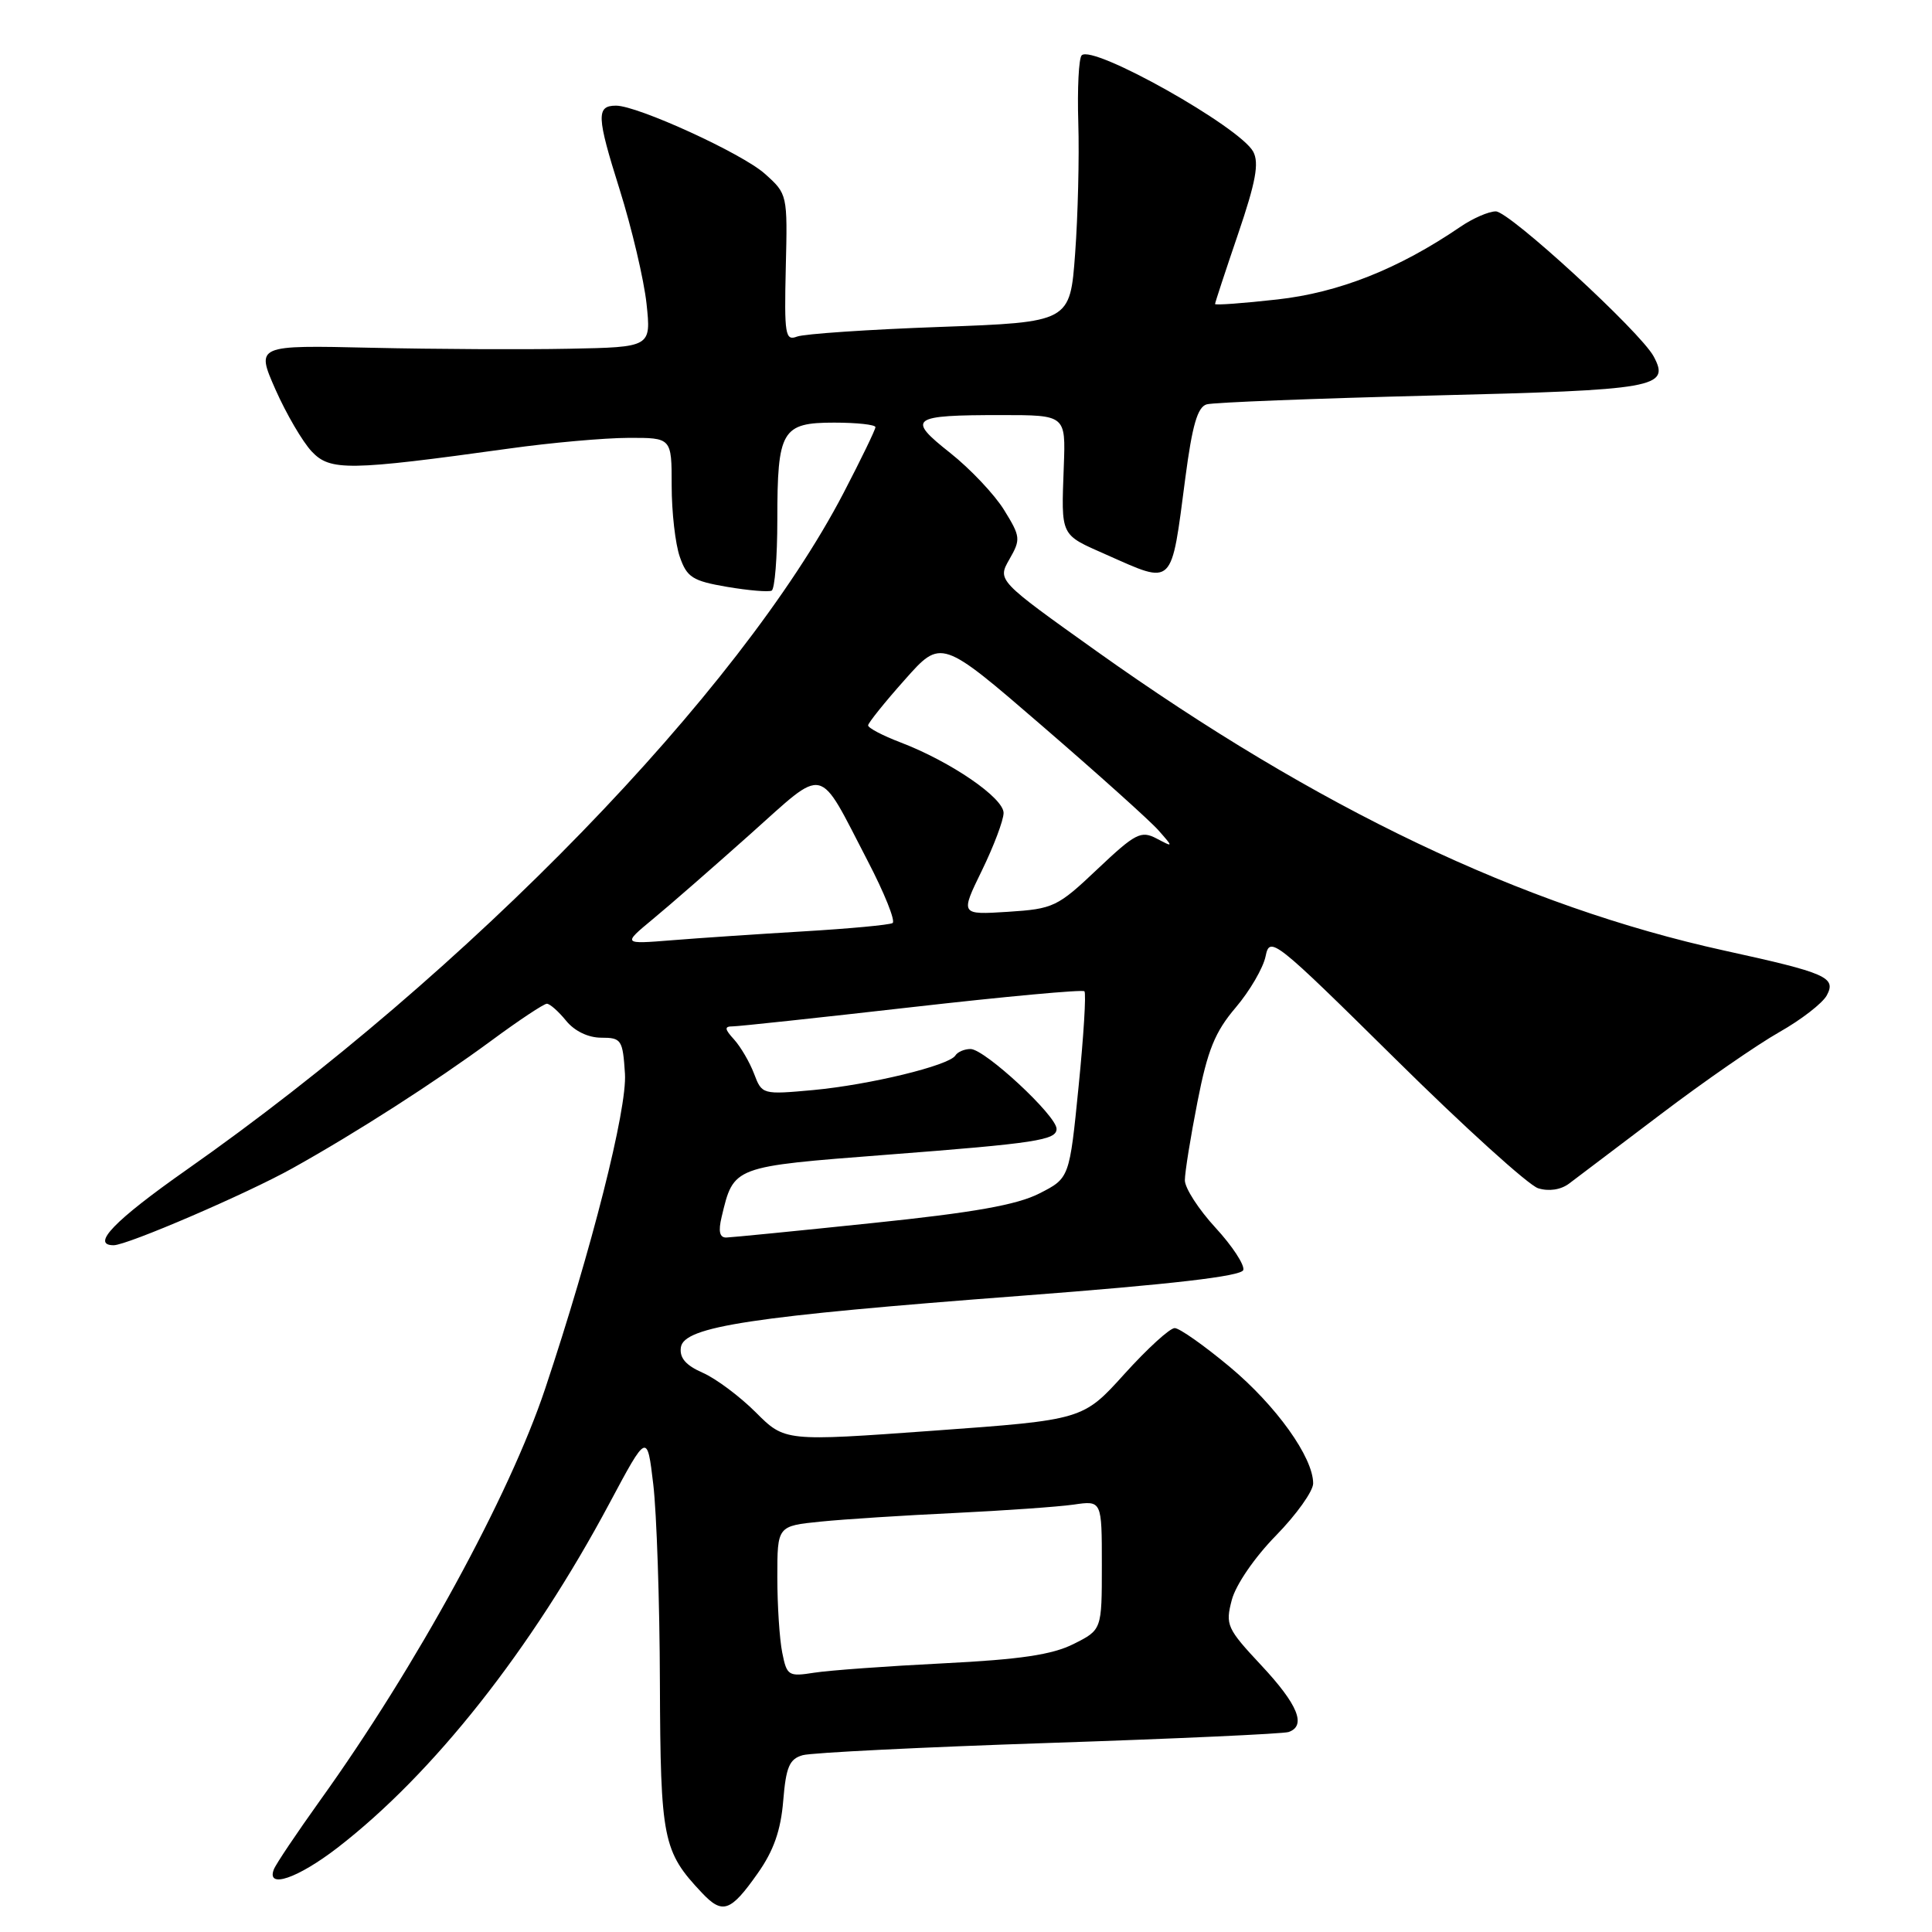 <?xml version="1.0" encoding="UTF-8" standalone="no"?>
<!DOCTYPE svg PUBLIC "-//W3C//DTD SVG 1.1//EN" "http://www.w3.org/Graphics/SVG/1.1/DTD/svg11.dtd" >
<svg xmlns="http://www.w3.org/2000/svg" xmlns:xlink="http://www.w3.org/1999/xlink" version="1.1" viewBox="0 0 256 256">
 <g >
 <path fill="currentColor"
d=" M 100.41 248.21 C 102.51 245.24 103.46 242.53 103.78 238.62 C 104.15 234.12 104.60 233.07 106.37 232.57 C 107.54 232.24 122.22 231.51 139.00 230.95 C 155.78 230.39 170.06 229.74 170.75 229.50 C 173.13 228.67 171.98 225.86 167.15 220.69 C 162.56 215.78 162.35 215.31 163.22 212.00 C 163.75 209.99 166.24 206.36 169.07 203.47 C 171.78 200.70 174.00 197.59 174.00 196.56 C 174.00 193.10 169.10 186.25 162.93 181.10 C 159.57 178.30 156.30 175.99 155.66 175.98 C 155.02 175.96 152.03 178.70 149.00 182.05 C 143.50 188.14 143.50 188.14 123.75 189.57 C 104.00 191.00 104.00 191.00 100.15 187.15 C 98.03 185.03 94.87 182.67 93.12 181.90 C 90.86 180.91 90.02 179.92 90.22 178.53 C 90.61 175.77 99.57 174.41 135.42 171.69 C 155.24 170.18 164.46 169.11 164.74 168.29 C 164.95 167.64 163.30 165.11 161.07 162.69 C 158.83 160.26 157.00 157.43 157.00 156.39 C 157.00 155.35 157.75 150.68 158.67 146.00 C 160.01 139.14 160.99 136.73 163.74 133.50 C 165.61 131.30 167.39 128.24 167.70 126.70 C 168.25 123.99 168.84 124.46 184.89 140.31 C 194.02 149.34 202.54 157.05 203.81 157.45 C 205.22 157.89 206.80 157.66 207.90 156.84 C 208.89 156.10 214.37 151.95 220.09 147.62 C 225.81 143.28 232.87 138.40 235.77 136.76 C 238.67 135.12 241.50 132.93 242.06 131.89 C 243.34 129.50 242.02 128.92 228.50 125.96 C 201.73 120.08 174.57 107.13 145.32 86.30 C 132.15 76.91 132.15 76.91 133.75 74.11 C 135.27 71.46 135.23 71.11 133.05 67.58 C 131.78 65.52 128.56 62.12 125.90 60.01 C 120.09 55.42 120.66 55.00 132.69 55.00 C 141.21 55.00 141.21 55.00 140.96 61.75 C 140.62 71.20 140.41 70.76 146.62 73.51 C 155.61 77.49 155.15 77.93 157.07 63.27 C 157.98 56.35 158.68 53.93 159.89 53.58 C 160.77 53.32 174.21 52.80 189.74 52.41 C 219.54 51.68 221.33 51.36 219.12 47.23 C 217.38 43.98 199.99 28.00 198.20 28.01 C 197.26 28.01 195.15 28.93 193.50 30.06 C 185.33 35.63 177.42 38.77 169.25 39.68 C 164.71 40.19 161.00 40.46 161.00 40.28 C 161.00 40.11 162.37 35.94 164.05 31.01 C 166.40 24.11 166.86 21.61 166.06 20.10 C 164.29 16.81 144.81 5.86 143.33 7.33 C 142.94 7.72 142.74 11.75 142.88 16.27 C 143.02 20.80 142.83 28.59 142.46 33.60 C 141.79 42.69 141.79 42.69 124.55 43.32 C 115.08 43.66 106.55 44.24 105.61 44.60 C 104.05 45.20 103.91 44.36 104.12 35.48 C 104.36 25.75 104.34 25.70 101.34 23.02 C 98.34 20.33 84.49 14.00 81.63 14.00 C 78.99 14.00 79.05 15.41 82.09 25.06 C 83.72 30.25 85.33 37.09 85.67 40.25 C 86.28 46.00 86.28 46.00 75.39 46.21 C 69.40 46.33 57.62 46.27 49.20 46.08 C 33.91 45.73 33.91 45.73 36.50 51.61 C 37.93 54.84 40.09 58.53 41.30 59.82 C 43.75 62.42 46.17 62.39 67.50 59.43 C 73.00 58.66 80.09 58.03 83.25 58.02 C 89.00 58.00 89.00 58.00 89.00 64.35 C 89.00 67.84 89.48 72.09 90.08 73.79 C 91.02 76.50 91.77 76.98 96.33 77.76 C 99.17 78.24 101.84 78.47 102.25 78.26 C 102.66 78.05 103.00 73.83 103.00 68.88 C 103.00 57.01 103.59 56.00 110.54 56.00 C 113.54 56.00 116.00 56.27 116.00 56.60 C 116.00 56.93 114.10 60.85 111.78 65.31 C 98.01 91.77 62.14 128.74 24.73 155.00 C 15.16 161.72 11.99 165.00 15.06 165.00 C 16.85 165.00 32.74 158.16 38.77 154.79 C 47.24 150.07 57.63 143.39 65.12 137.88 C 68.76 135.19 72.07 133.00 72.46 133.00 C 72.86 133.00 74.00 134.01 75.01 135.25 C 76.12 136.62 77.94 137.50 79.67 137.50 C 82.34 137.50 82.52 137.77 82.81 142.27 C 83.11 146.96 78.40 165.54 72.24 184.00 C 67.50 198.21 55.12 220.87 42.41 238.57 C 39.31 242.91 36.54 247.02 36.28 247.72 C 35.28 250.32 39.45 248.89 44.70 244.85 C 57.42 235.03 70.41 218.58 80.77 199.17 C 85.75 189.85 85.75 189.85 86.56 196.67 C 87.01 200.43 87.41 212.28 87.44 223.00 C 87.52 243.77 87.83 245.32 93.00 250.80 C 95.74 253.71 96.80 253.34 100.41 248.21 Z  M 103.65 218.98 C 103.29 217.20 103.00 212.70 103.00 208.97 C 103.00 202.20 103.00 202.20 108.75 201.62 C 111.91 201.30 119.90 200.79 126.50 200.48 C 133.10 200.16 140.19 199.66 142.25 199.37 C 146.00 198.82 146.00 198.82 146.00 207.39 C 146.00 215.96 146.00 215.96 142.25 217.84 C 139.42 219.26 135.20 219.89 125.00 220.40 C 117.58 220.77 109.88 221.33 107.90 221.64 C 104.47 222.18 104.26 222.05 103.65 218.98 Z  M 95.62 161.25 C 97.23 154.51 97.02 154.59 117.50 153.01 C 137.30 151.49 140.00 151.07 140.00 149.58 C 140.00 147.83 130.48 139.00 128.60 139.00 C 127.79 139.00 126.88 139.39 126.59 139.86 C 125.76 141.19 115.25 143.74 107.74 144.44 C 101.03 145.05 100.96 145.03 99.92 142.28 C 99.34 140.75 98.15 138.72 97.28 137.75 C 96.00 136.35 95.96 136.00 97.08 136.00 C 97.85 136.00 108.55 134.85 120.85 133.45 C 133.16 132.05 143.44 131.10 143.69 131.35 C 143.94 131.60 143.59 137.27 142.92 143.96 C 141.71 156.11 141.71 156.11 137.72 158.14 C 134.76 159.65 129.06 160.67 115.61 162.06 C 105.65 163.10 96.93 163.96 96.23 163.98 C 95.35 163.99 95.16 163.16 95.62 161.25 Z  M 86.49 121.80 C 88.69 119.99 94.48 114.93 99.37 110.57 C 109.59 101.46 108.26 101.16 114.97 114.07 C 117.20 118.35 118.69 122.07 118.27 122.31 C 117.84 122.56 112.55 123.05 106.50 123.41 C 100.45 123.77 92.58 124.30 89.00 124.59 C 82.50 125.11 82.50 125.11 86.49 121.80 Z  M 130.10 115.36 C 131.67 112.14 132.97 108.70 132.98 107.73 C 133.00 105.73 126.00 100.93 119.34 98.38 C 116.95 97.47 115.01 96.45 115.03 96.11 C 115.05 95.78 117.23 93.05 119.89 90.07 C 124.71 84.63 124.71 84.63 138.10 96.19 C 145.47 102.55 152.40 108.77 153.50 110.02 C 155.50 112.29 155.50 112.29 153.24 111.10 C 151.19 110.03 150.44 110.41 145.42 115.16 C 140.12 120.18 139.59 120.43 133.55 120.82 C 127.24 121.22 127.24 121.22 130.10 115.36 Z "/>
</g>
</svg>